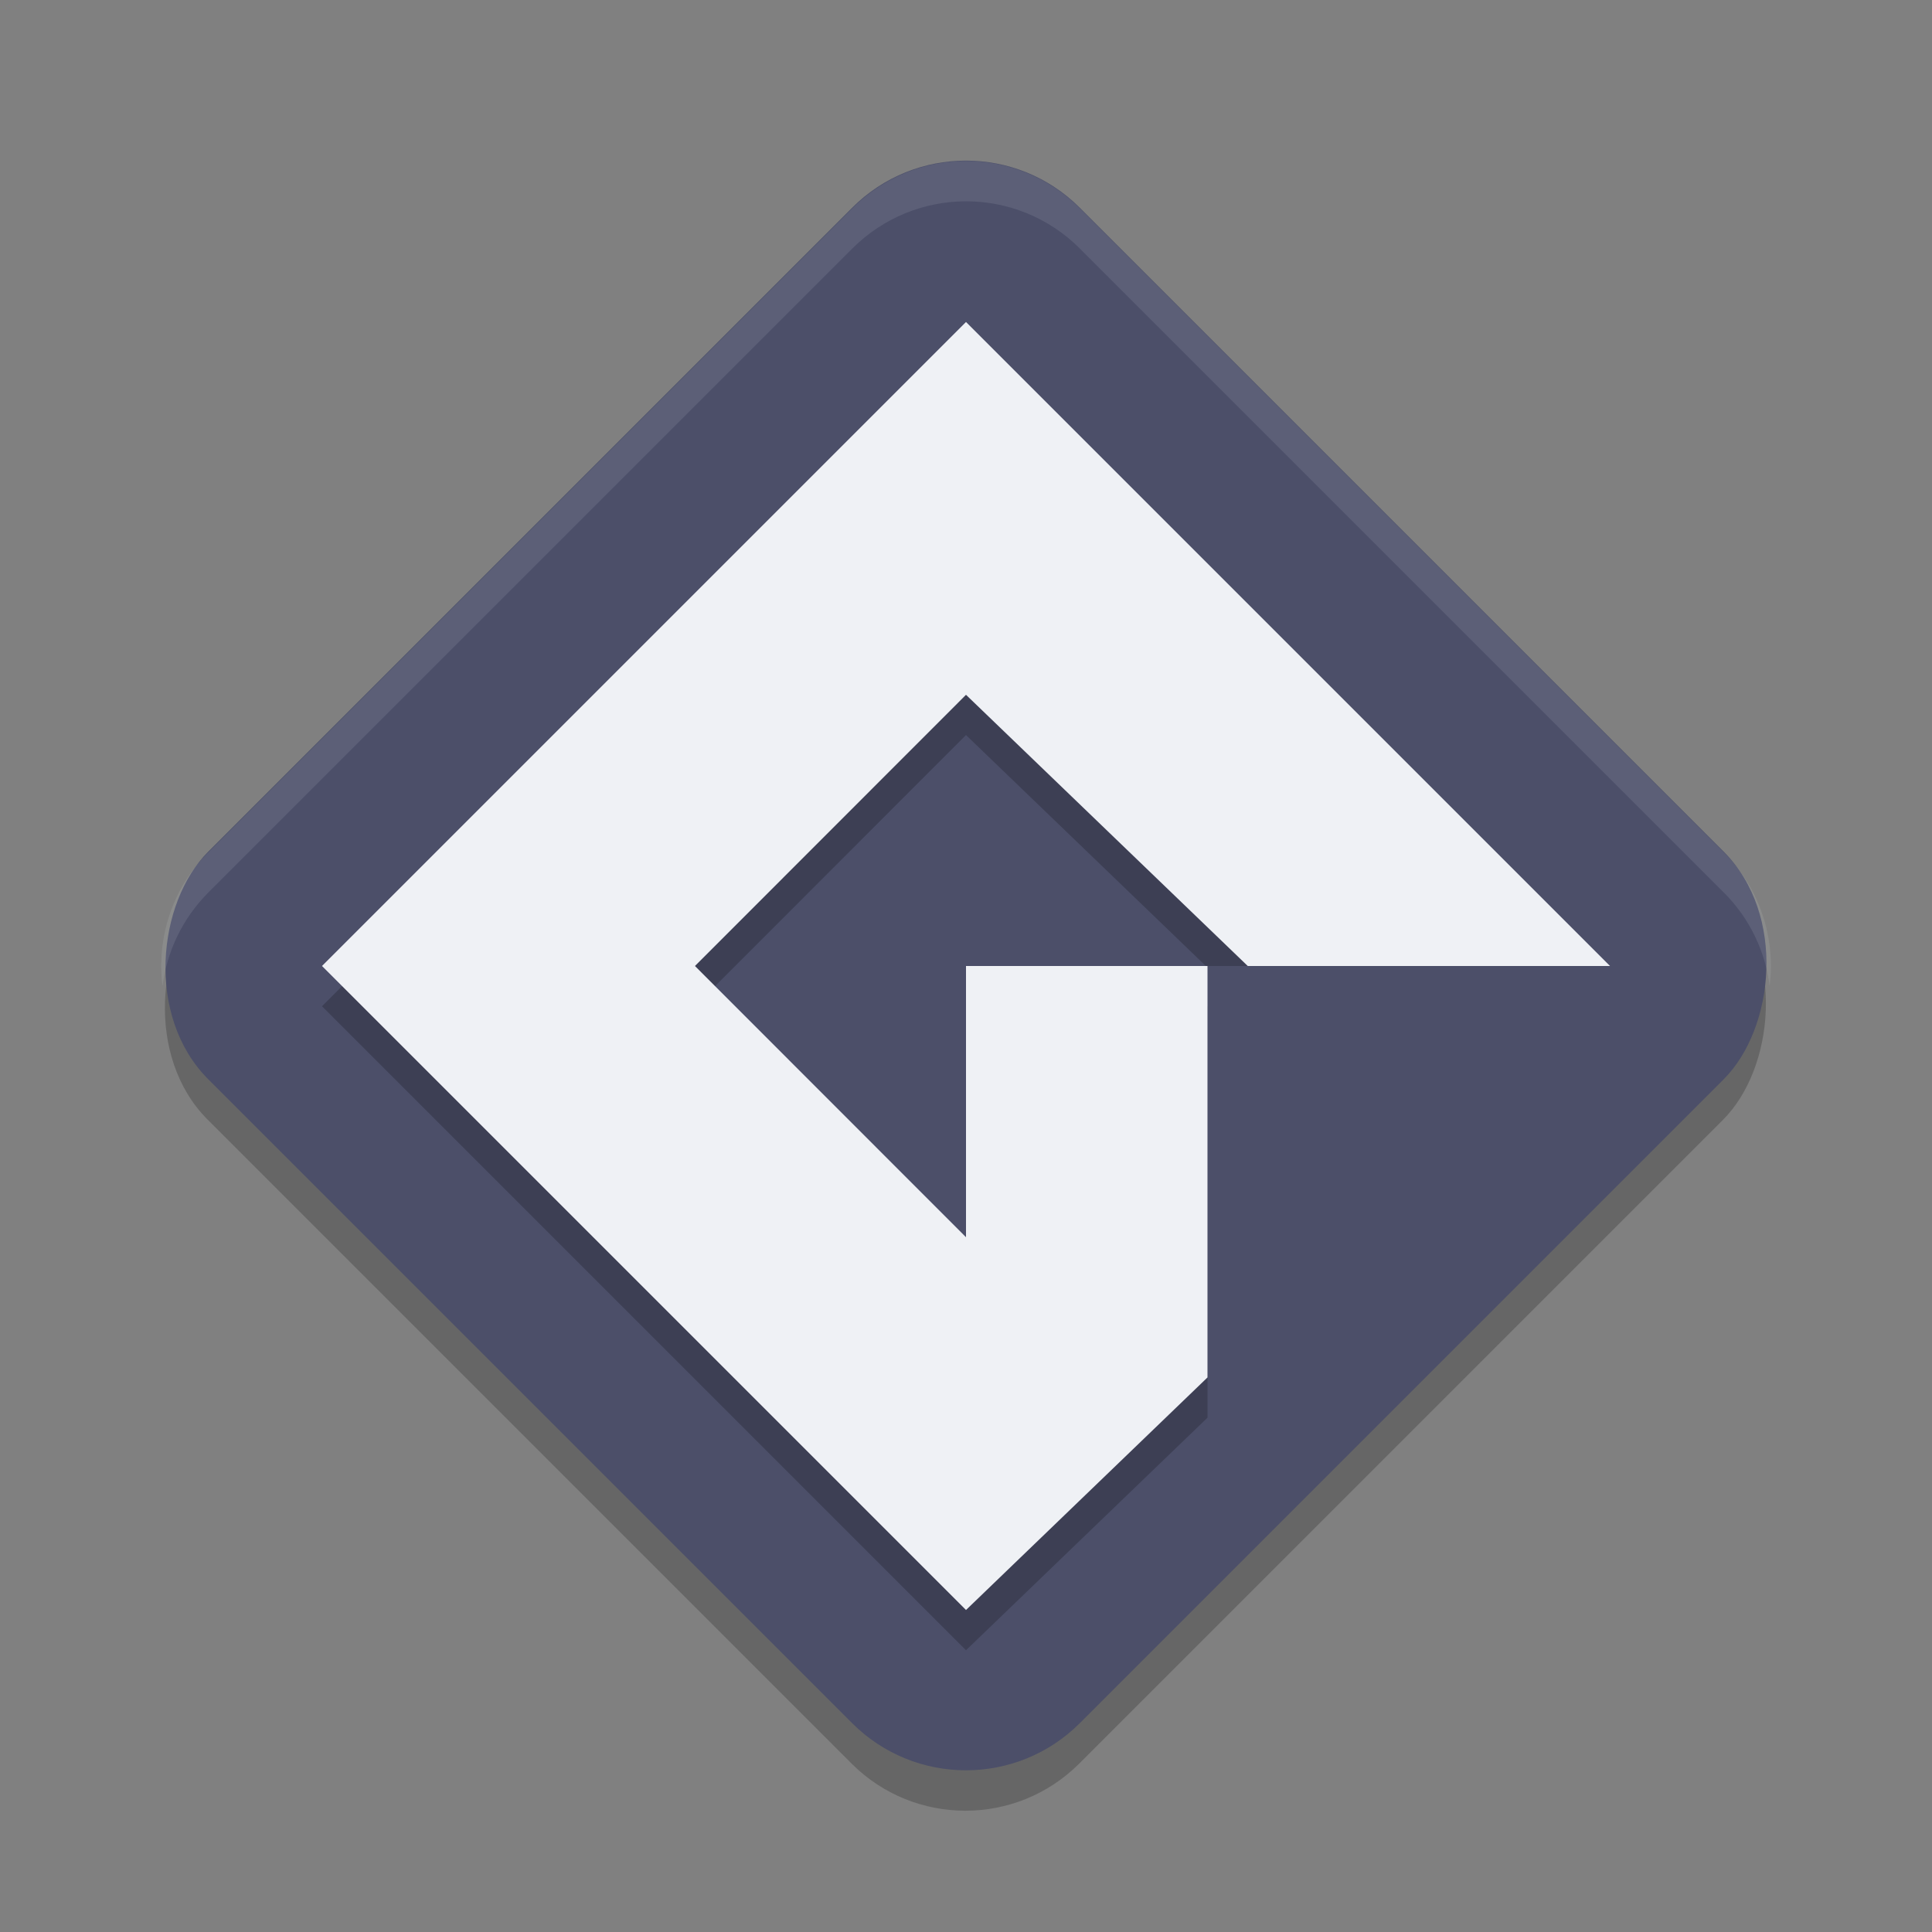 <svg xmlns="http://www.w3.org/2000/svg" width="24" height="24" version="1.1">
 <rect width="100%" height="100%" fill="#808080" stroke="none"/>
 <rect style="opacity:0.2" width="15.311" height="15.311" x="9.66" y="-7.3" rx="2" ry="2" transform="rotate(45)"/>
 <rect style="fill:#4c4f69" width="15.311" height="15.311" x="9.31" y="-7.66" rx="2" ry="2" transform="rotate(45)"/>
 <path style="opacity:0.2" d="m 12,4.5 -8,8 8,8 3,-2.889 v -5.111 h -3 v 3.369 l -3.367,-3.369 3.367,-3.369 3,2.889 v -0.02 h 4.5 z"/>
 <path style="fill:#eff1f5" d="m 12,4 -8,8 8,8 3,-2.889 v -5.111 h -3 v 3.369 l -3.367,-3.369 3.367,-3.369 3.5,3.369 h 4.5 z"/>
 <path style="opacity:0.1;fill:#eff1f5" d="m 12.001,2 c -0.511,0 -1.022,0.196 -1.414,0.588 L 2.589,10.586 c -0.456,0.456 -0.645,1.073 -0.57,1.664 0.054,-0.425 0.243,-0.836 0.57,-1.164 L 10.587,3.088 c 0.783,-0.783 2.045,-0.783 2.828,0 l 7.998,7.998 c 0.328,0.328 0.517,0.739 0.57,1.164 0.074,-0.591 -0.115,-1.208 -0.57,-1.664 L 13.415,2.588 C 13.023,2.196 12.512,2 12.001,2 Z"/>
</svg>

